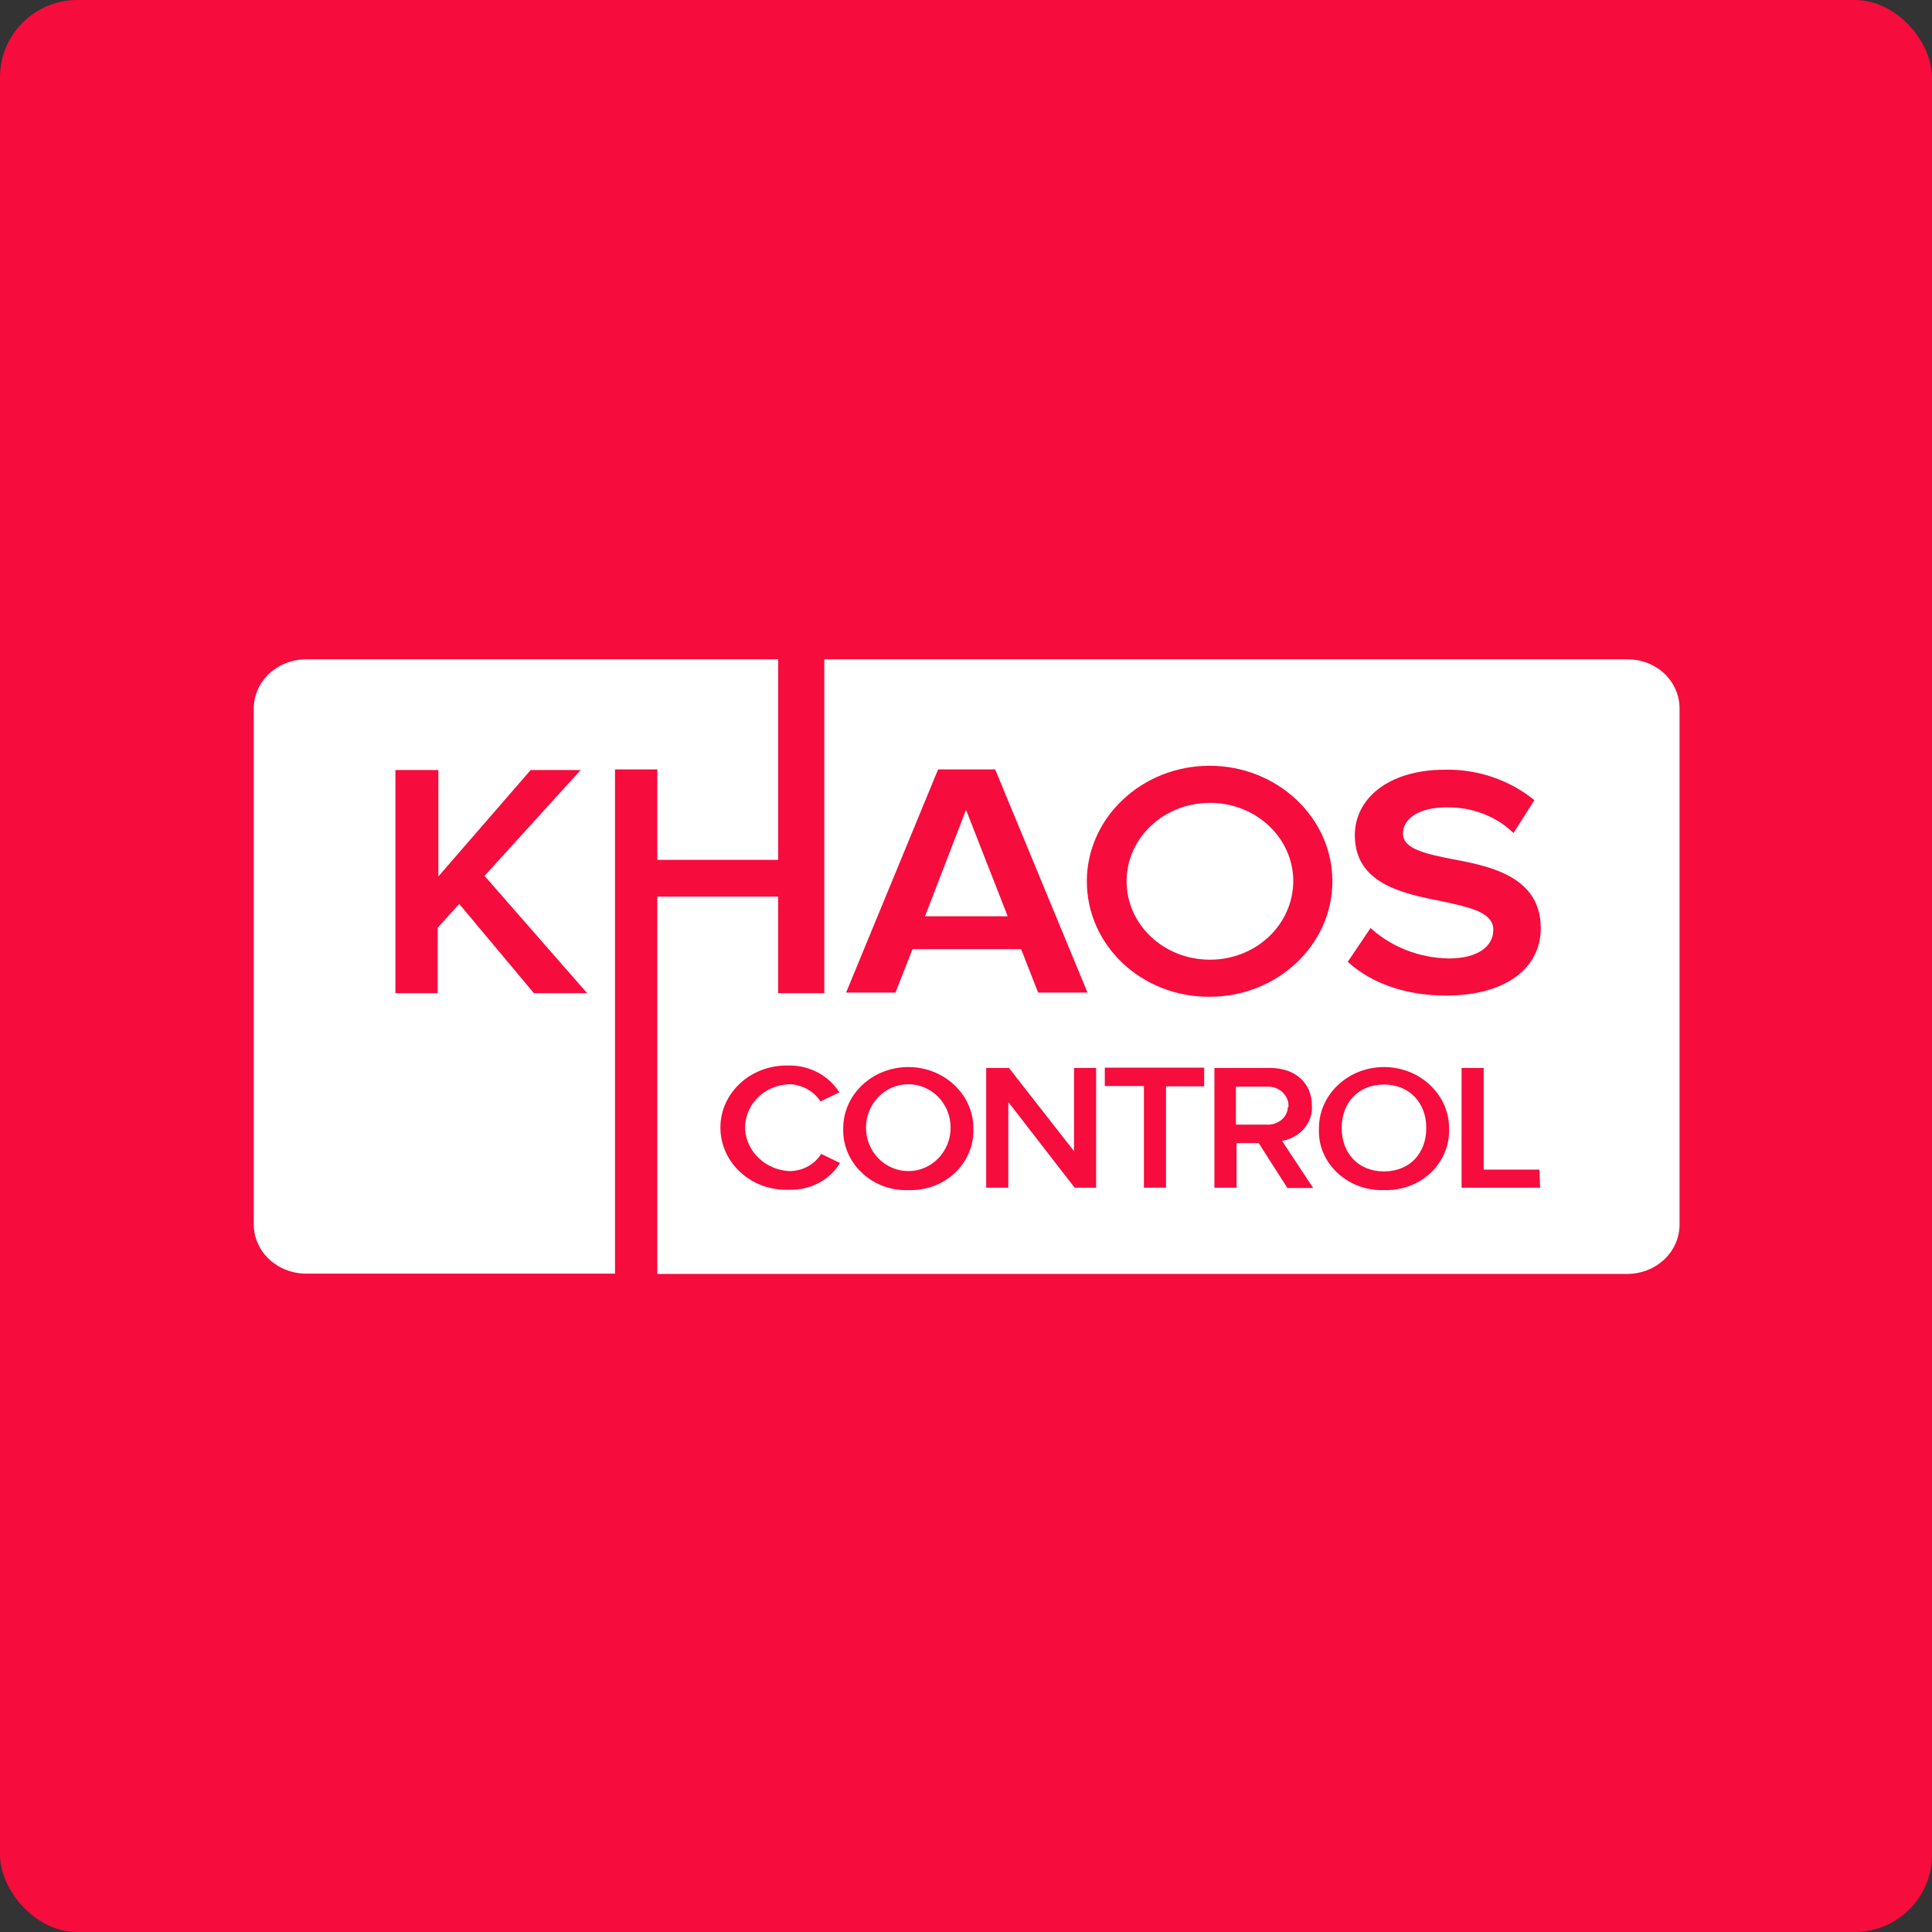 <svg width="120" height="120" viewBox="0 0 120 120" fill="none" xmlns="http://www.w3.org/2000/svg">
<rect x="0" y="0" width="120" height="120" fill="#333333" stroke="none"/>
<rect width="120" height="120" rx="4.8" fill="#F60C3D"/>
<g clip-path="url(#clip0_8370_114875)">
<path d="M40.827 53.408H48.333V40.951H19.025C17.213 40.951 15.76 42.319 15.76 44.023V76.036C15.76 77.74 17.213 79.108 19.025 79.108H38.199V47.788H40.827V53.408ZM33.161 61.687L28.522 56.143L27.188 57.622V61.687H24.56V47.826H27.228V54.438L32.962 47.826H36.068L30.095 54.401L36.467 61.687C36.467 61.687 33.161 61.687 33.161 61.687Z" fill="white"/>
<path d="M75.151 59.608C72.284 59.608 69.975 57.435 69.975 54.737C69.975 52.04 72.284 49.867 75.151 49.867C78.018 49.867 80.328 52.04 80.328 54.737C80.308 57.435 78.018 59.608 75.151 59.608Z" fill="white"/>
<path d="M60.002 50.299L57.453 56.911H62.59L60.002 50.299Z" fill="white"/>
<path d="M80.031 68.674C80.031 68.037 79.473 67.494 78.777 67.494C78.737 67.494 78.697 67.494 78.657 67.494H76.766V69.854H78.657C79.334 69.892 79.951 69.442 79.991 68.787C80.031 68.768 80.031 68.73 80.031 68.674Z" fill="white"/>
<path d="M85.962 67.363C84.349 67.363 83.334 68.506 83.334 70.061C83.334 71.615 84.349 72.758 85.962 72.758C87.575 72.758 88.59 71.615 88.59 70.061C88.59 68.487 87.535 67.363 85.962 67.363Z" fill="white"/>
<path d="M56.417 72.739C57.869 72.739 59.045 71.531 59.045 70.041C59.045 68.551 57.869 67.344 56.417 67.344C54.966 67.344 53.789 68.551 53.789 70.041C53.789 71.531 54.966 72.739 56.417 72.739Z" fill="white"/>
<path d="M101.095 40.951H51.199V61.687H48.332V55.693H40.826V79.126H101.055C102.867 79.126 104.32 77.759 104.32 76.054V44.042C104.34 42.319 102.887 40.951 101.095 40.951ZM58.268 47.788H61.812L67.546 61.65H64.48L63.424 58.952H56.675L55.62 61.65H52.553L58.268 47.788ZM49.029 72.739C49.846 72.739 50.602 72.327 51 71.671L52.175 72.233C51.538 73.301 50.323 73.938 48.989 73.9C46.72 73.975 44.828 72.308 44.748 70.173C44.669 68.037 46.441 66.258 48.711 66.183C48.79 66.183 48.87 66.183 48.95 66.183C50.244 66.145 51.458 66.782 52.135 67.85L50.961 68.412C50.562 67.775 49.786 67.344 48.989 67.344C47.416 67.419 46.202 68.674 46.282 70.191C46.401 71.578 47.576 72.664 49.029 72.739ZM56.416 73.919C54.246 73.994 52.454 72.364 52.374 70.341C52.374 70.266 52.374 70.154 52.374 70.079C52.374 67.981 54.186 66.276 56.416 66.276C58.646 66.276 60.458 67.981 60.458 70.079C60.537 72.121 58.885 73.844 56.695 73.919C56.615 73.919 56.535 73.919 56.416 73.919ZM68.083 73.769H66.749L62.628 68.449V73.769H61.254V66.333H62.668L66.71 71.503V66.333H68.083V73.769V73.769ZM74.813 67.475H72.424V73.769H71.05V67.457H68.621V66.314H74.793V67.475H74.813ZM67.506 54.738C67.506 50.785 70.931 47.563 75.132 47.563C79.333 47.563 82.757 50.785 82.757 54.738C82.757 58.69 79.333 61.912 75.132 61.912C70.911 61.931 67.506 58.728 67.506 54.738ZM79.95 73.769L78.178 70.997H76.804V73.769H75.43V66.333H78.895C80.468 66.333 81.483 67.288 81.483 68.655C81.563 69.723 80.766 70.66 79.631 70.866L81.563 73.788H79.95V73.769ZM85.963 73.919C83.793 73.994 81.961 72.364 81.921 70.341C81.921 70.266 81.921 70.154 81.921 70.079C81.921 67.981 83.733 66.276 85.963 66.276C88.193 66.276 90.005 67.981 90.005 70.079C90.084 72.121 88.432 73.844 86.242 73.919C86.162 73.919 86.043 73.919 85.963 73.919ZM95.659 73.769H90.781V66.333H92.155V72.645H95.619L95.659 73.769ZM89.805 61.837C87.376 61.837 85.206 61.106 83.713 59.739L85.127 57.641C86.421 58.821 88.153 59.496 89.965 59.533C91.817 59.533 92.752 58.765 92.752 57.754C92.752 56.648 91.259 56.349 89.527 55.974C87.058 55.487 84.151 54.869 84.151 51.872C84.151 49.661 86.162 47.807 89.766 47.807C91.777 47.77 93.768 48.444 95.301 49.699L94.007 51.741C92.912 50.673 91.379 50.111 89.805 50.148C88.193 50.148 87.138 50.823 87.138 51.778C87.138 52.733 88.551 53.033 90.244 53.37C92.713 53.82 95.699 54.513 95.699 57.66C95.699 60.057 93.628 61.837 89.805 61.837Z" fill="white"/>
</g>
<defs>
<clipPath id="clip0_8370_114875">
<rect width="88.8" height="38.4" fill="white" transform="translate(15.6 40.801)"/>
</clipPath>
</defs>
</svg>
